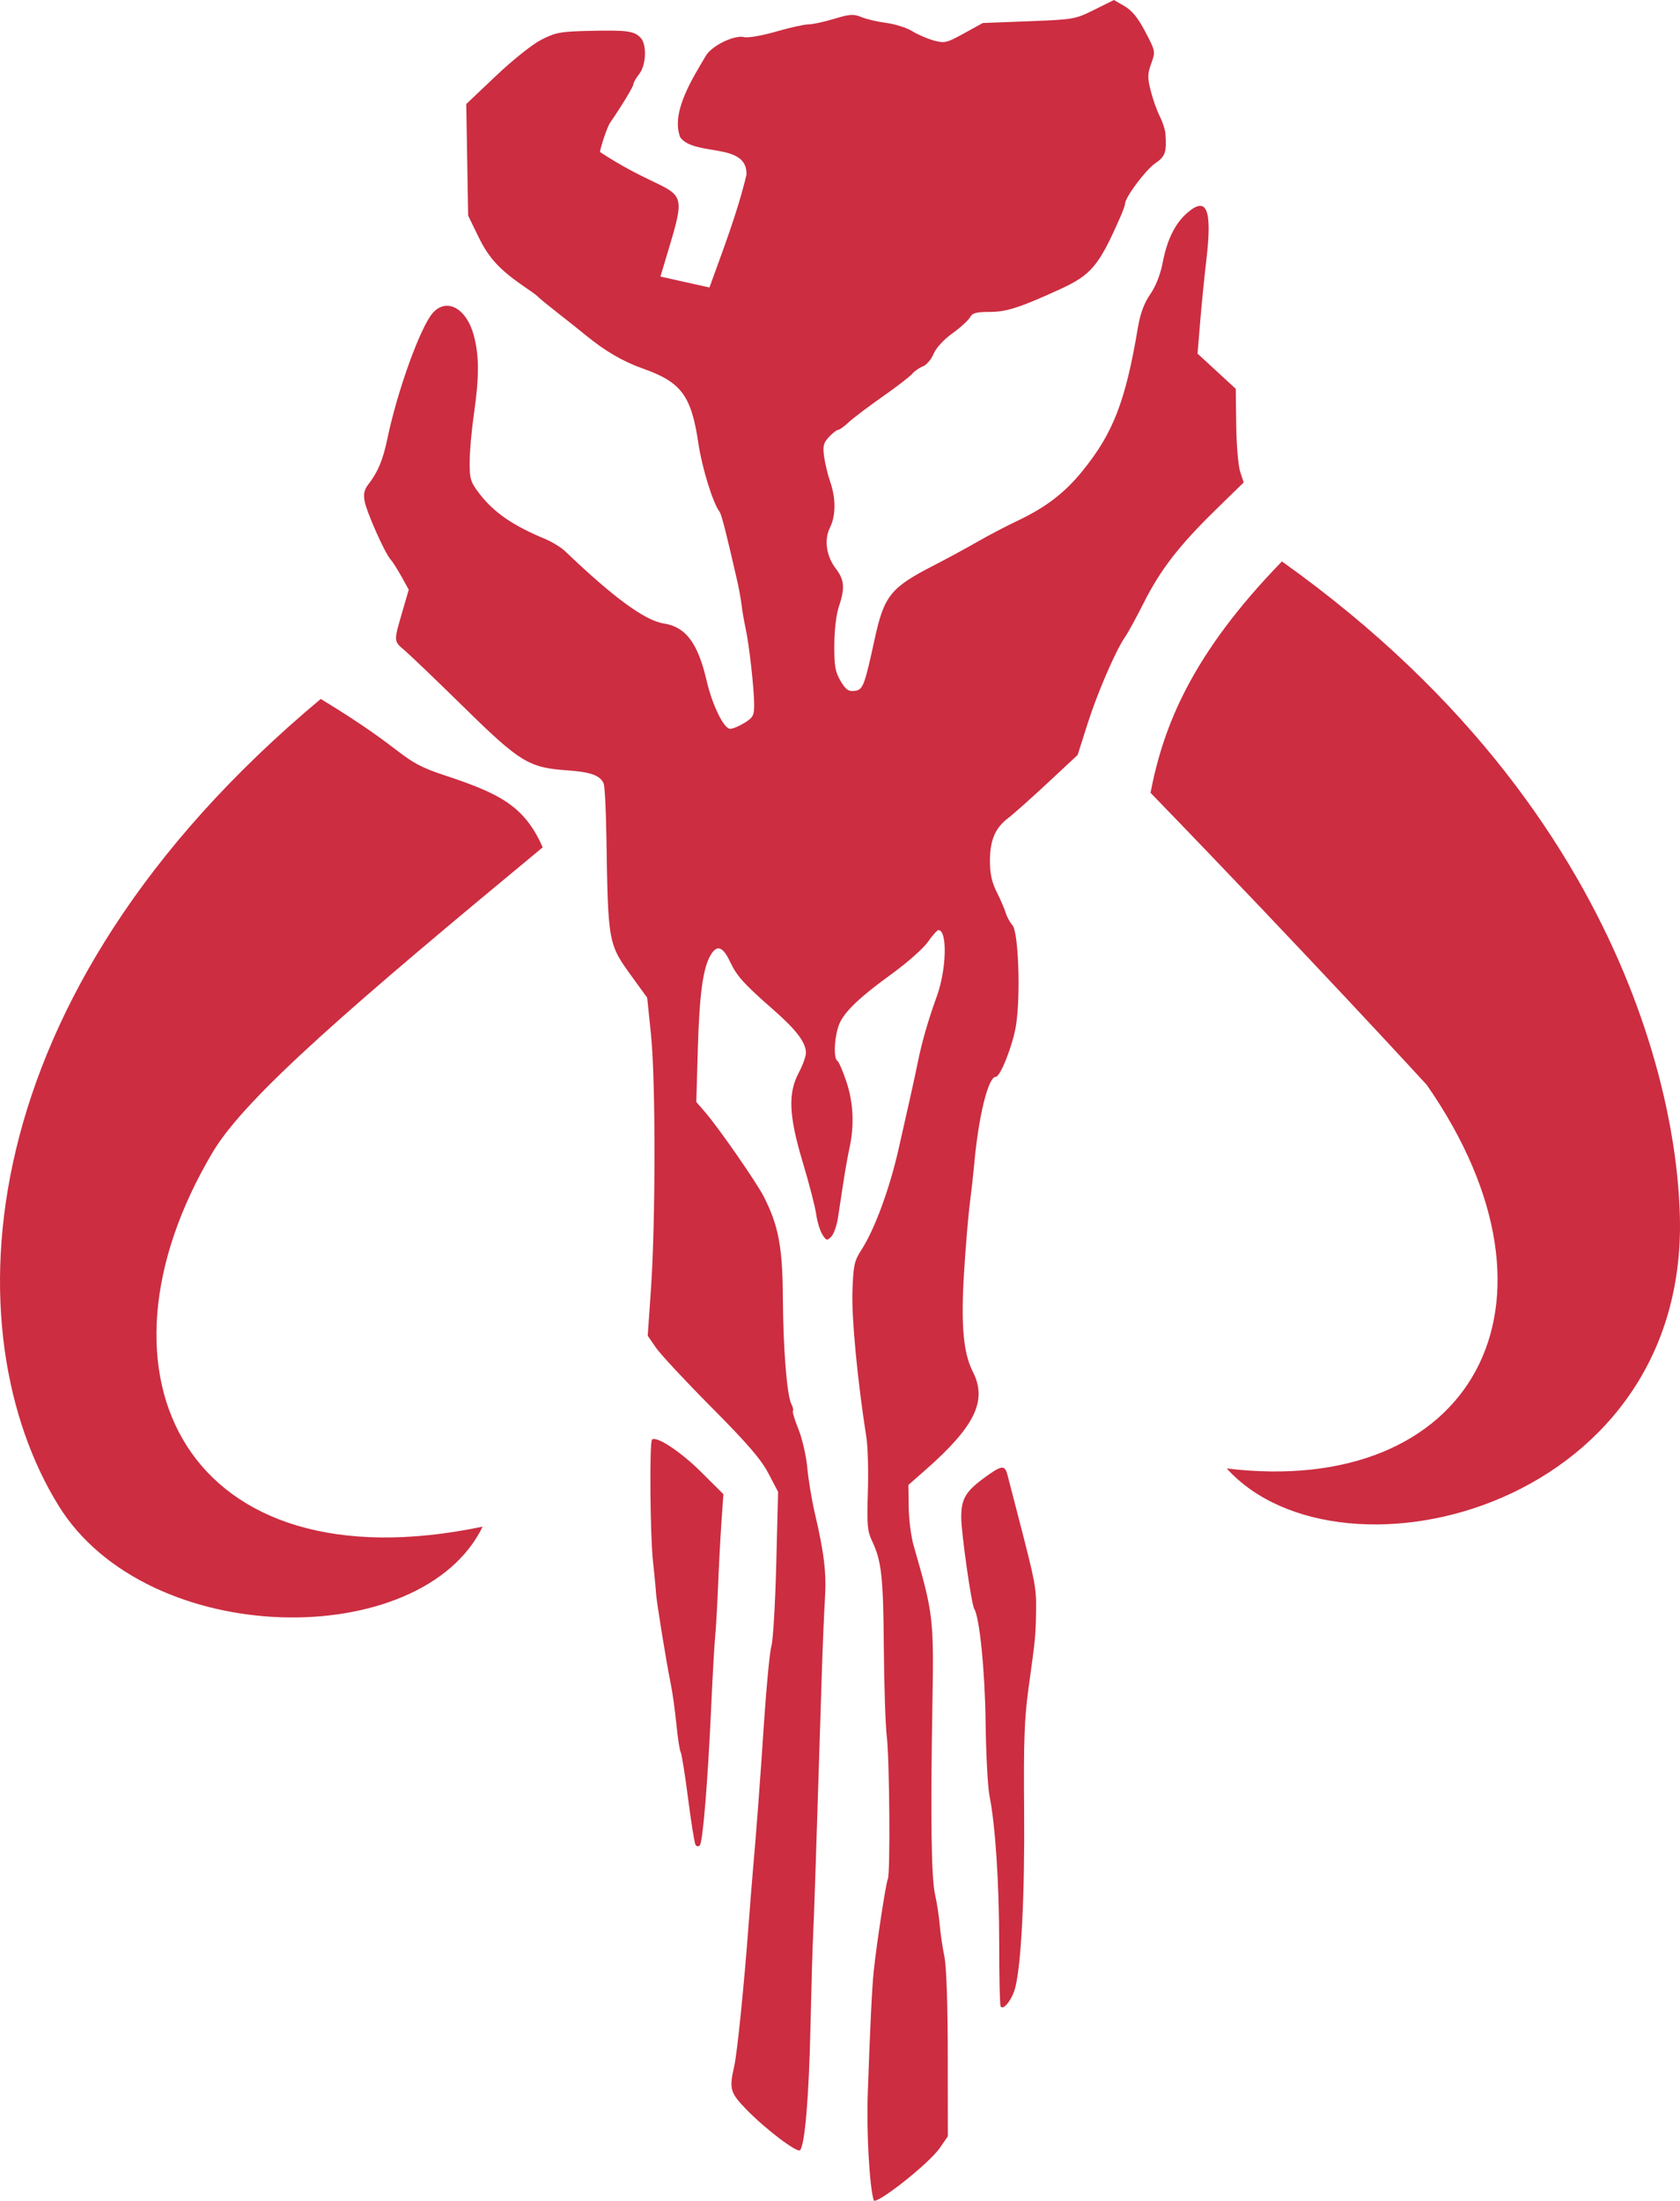 <?xml version="1.0" encoding="UTF-8"?>
<!DOCTYPE svg PUBLIC "-//W3C//DTD SVG 1.0//EN"
	"http://www.w3.org/TR/2001/REC-SVG-20010904/DTD/svg10.dtd">
<svg xmlns="http://www.w3.org/2000/svg" version="1.0" width="229.033" height="300" id="s1">
<g transform="translate(-31.304,-452.088)" id="l1">
<path d="M150.414,752.023C149.839,750.112 149.424,742.747 149.602,737.618C149.924,728.31 150.176,723.132 150.422,720.765C150.798,717.133 152.102,708.622 152.341,708.235C152.69,707.671 152.577,691.903 152.201,688.821C152.018,687.312 151.835,681.847 151.795,676.676C151.721,667.026 151.486,664.886 150.197,662.168C149.552,660.809 149.475,659.917 149.619,655.473C149.711,652.652 149.621,649.301 149.419,648.026C148.219,640.426 147.392,631.796 147.515,628.164C147.636,624.579 147.765,623.972 148.723,622.496C150.512,619.737 152.537,614.273 153.774,608.863C155.095,603.084 156.045,598.794 156.465,596.713C156.987,594.122 157.886,591.019 159.021,587.894C160.35,584.233 160.479,578.879 159.238,578.879C159.065,578.879 158.428,579.592 157.824,580.464C157.22,581.336 155.035,583.278 152.969,584.779C148.066,588.342 146.112,590.283 145.553,592.149C145.008,593.97 144.958,596.384 145.459,596.694C145.658,596.816 146.215,598.103 146.698,599.552C147.649,602.411 147.793,605.484 147.118,608.549C146.891,609.584 146.505,611.754 146.262,613.37C146.019,614.987 145.689,617.155 145.528,618.187C145.366,619.22 144.957,620.343 144.617,620.682C144.055,621.244 143.947,621.217 143.415,620.373C143.094,619.863 142.714,618.61 142.57,617.589C142.426,616.568 141.613,613.422 140.763,610.598C138.842,604.211 138.701,601.135 140.199,598.318C140.738,597.304 141.178,596.088 141.177,595.614C141.175,594.216 139.886,592.498 136.833,589.821C132.702,586.201 131.778,585.18 130.838,583.2C129.838,581.092 129.045,580.823 128.176,582.297C127.136,584.062 126.653,587.637 126.435,595.198L126.23,602.306L127.374,603.625C129.255,605.79 134.447,613.262 135.451,615.246C137.45,619.197 137.992,622.093 138.033,629.048C138.073,635.986 138.591,642.377 139.205,643.524C139.413,643.913 139.501,644.313 139.402,644.413C139.302,644.513 139.641,645.638 140.156,646.914C140.67,648.19 141.213,650.557 141.363,652.173C141.512,653.79 141.963,656.524 142.365,658.249C143.672,663.853 143.987,666.5 143.767,670.049C143.648,671.966 143.457,676.533 143.342,680.198C142.575,704.669 142.259,714.173 142.149,716.061C142.079,717.247 141.92,722.803 141.795,728.408C141.582,737.957 141.035,744.444 140.38,745.195C140.007,745.623 135.652,742.321 133.046,739.634C130.846,737.367 130.692,736.826 131.39,733.804C131.797,732.039 132.711,723.089 133.342,714.689C133.552,711.887 133.818,708.536 133.933,707.242C134.42,701.752 134.904,695.317 135.464,686.861C135.792,681.903 136.245,677.229 136.47,676.474C136.696,675.72 136.993,670.681 137.13,665.277L137.381,655.452L136.059,652.931C135.052,651.011 133.204,648.866 128.313,643.942C124.78,640.385 121.376,636.733 120.748,635.826L119.607,634.177L120.049,627.791C120.685,618.587 120.691,599.333 120.059,593.185L119.535,588.09L117.611,585.44C114.175,580.707 114.21,580.896 113.969,565.944C113.911,562.388 113.745,559.209 113.6,558.881C113.113,557.784 111.814,557.321 108.596,557.096C103.402,556.732 102.172,555.981 94.622,548.568C91.018,545.03 87.393,541.552 86.567,540.84C84.92,539.421 84.935,539.676 86.236,535.196L87.028,532.473L86.04,530.689C85.496,529.708 84.812,528.635 84.52,528.305C83.737,527.423 81.296,521.923 81.01,520.399C80.828,519.426 80.96,518.834 81.52,518.116C82.827,516.438 83.512,514.789 84.13,511.826C85.497,505.27 88.663,496.54 90.339,494.708C92.2,492.673 94.852,494.092 95.852,497.657C96.64,500.466 96.657,503.392 95.913,508.524C95.601,510.68 95.34,513.609 95.333,515.033C95.322,517.382 95.444,517.783 96.65,519.363C98.604,521.922 101.181,523.707 105.554,525.529C106.547,525.943 107.791,526.696 108.319,527.202C114.867,533.481 119.227,536.682 121.768,537.072C124.8,537.538 126.446,539.733 127.649,544.918C128.417,548.23 129.994,551.442 130.85,551.442C131.198,551.442 132.077,551.075 132.803,550.626C133.962,549.91 134.123,549.611 134.12,548.177C134.116,546.001 133.436,539.926 132.95,537.724C132.736,536.754 132.492,535.343 132.407,534.588C132.322,533.834 132.051,532.335 131.805,531.257C130.311,524.719 129.666,522.197 129.4,521.85C128.493,520.667 127.01,515.873 126.514,512.523C125.55,506.015 124.193,504.186 118.951,502.332C116.232,501.37 113.74,499.915 111.145,497.775C110.472,497.22 108.796,495.886 107.422,494.812C106.048,493.737 104.835,492.745 104.727,492.608C104.619,492.47 103.911,491.938 103.153,491.426C99.496,488.953 97.975,487.337 96.557,484.419L95.127,481.479L94.997,473.875L94.867,466.271L98.915,462.433C101.231,460.237 103.886,458.123 105.119,457.494C107.059,456.505 107.726,456.384 111.782,456.294C116.782,456.183 117.714,456.307 118.614,457.207C119.51,458.103 119.413,460.954 118.445,462.185C118.014,462.733 117.662,463.344 117.662,463.542C117.662,463.88 116.131,466.417 114.483,468.811C114.086,469.388 113.233,471.948 113.095,472.807C125.07,480.654 125.722,475.017 121.34,489.788L128.023,491.278C129.847,486.206 131.813,481.163 133.071,475.912C133.241,471.441 126.052,473.455 124.047,470.827C122.68,467.351 125.881,462.518 127.599,459.579C128.535,458.207 131.478,456.824 132.769,457.148C133.285,457.277 135.207,456.943 137.09,456.398C138.956,455.857 140.948,455.413 141.516,455.412C142.085,455.41 143.663,455.07 145.022,454.657C147.163,454.006 147.662,453.974 148.746,454.421C149.434,454.704 150.967,455.062 152.153,455.216C153.339,455.371 154.92,455.875 155.668,456.338C156.415,456.8 157.738,457.372 158.608,457.609C160.08,458.009 160.363,457.942 162.736,456.632L165.283,455.225L171.555,454.984C177.675,454.749 177.89,454.711 180.495,453.416L183.164,452.088L184.605,452.924C185.633,453.52 186.447,454.524 187.445,456.427C188.831,459.067 188.839,459.11 188.25,460.748C187.735,462.18 187.727,462.683 188.189,464.494C188.483,465.644 189.037,467.203 189.42,467.957C189.803,468.712 190.149,469.77 190.188,470.309C190.372,472.844 190.173,473.416 188.774,474.366C187.503,475.23 184.685,479.002 184.685,479.839C184.685,480.029 184.403,480.829 184.058,481.616C181.106,488.36 180.097,489.561 175.702,491.568C170.314,494.028 168.498,494.61 166.203,494.61C164.385,494.61 163.861,494.755 163.543,495.35C163.325,495.757 162.248,496.736 161.149,497.525C159.954,498.384 158.923,499.509 158.581,500.326C158.267,501.078 157.611,501.844 157.123,502.03C156.636,502.215 155.989,502.665 155.686,503.03C155.384,503.394 153.539,504.813 151.587,506.183C149.635,507.552 147.56,509.125 146.977,509.676C146.393,510.228 145.763,510.68 145.575,510.68C145.388,510.68 144.826,511.114 144.327,511.645C143.561,512.461 143.457,512.88 143.657,514.344C143.788,515.296 144.163,516.846 144.491,517.787C145.267,520.015 145.256,522.393 144.463,523.982C143.628,525.656 143.941,527.88 145.253,529.601C146.428,531.141 146.518,532.273 145.666,534.783C145.308,535.839 145.052,537.978 145.043,540.004C145.029,542.866 145.171,543.682 145.897,544.913C146.601,546.106 146.965,546.366 147.795,546.27C148.956,546.135 149.143,545.655 150.555,539.168C151.834,533.289 152.727,532.181 158.62,529.158C160.345,528.273 162.991,526.839 164.5,525.971C166.009,525.103 168.478,523.808 169.987,523.094C173.897,521.243 176.462,519.276 178.907,516.253C183.075,511.102 184.755,506.747 186.434,496.74C186.757,494.82 187.27,493.432 188.109,492.213C188.864,491.114 189.5,489.507 189.803,487.927C190.398,484.82 191.47,482.608 193.071,481.184C195.825,478.735 196.589,480.544 195.762,487.555C195.495,489.818 195.116,493.61 194.92,495.981L194.564,500.293L197.169,502.691L199.775,505.09L199.837,510.025C199.872,512.739 200.115,515.611 200.378,516.407L200.855,517.855L197.086,521.534C192.084,526.416 189.537,529.699 187.265,534.196C186.23,536.243 185.075,538.36 184.698,538.899C183.421,540.723 180.914,546.521 179.562,550.773L178.218,555.003L174.135,558.808C171.889,560.901 169.471,563.054 168.761,563.593C166.971,564.951 166.263,566.61 166.263,569.446C166.263,571.194 166.517,572.354 167.192,573.698C167.703,574.715 168.253,575.988 168.415,576.527C168.576,577.066 168.989,577.827 169.334,578.219C170.152,579.15 170.458,587.664 169.823,591.824C169.422,594.45 167.694,598.868 167.068,598.868C166.017,598.868 164.687,604.302 164.095,611.019C163.99,612.204 163.732,614.497 163.522,616.114C163.311,617.731 162.957,621.964 162.734,625.521C162.285,632.679 162.624,636.518 163.932,639.083C165.931,643.005 164.235,646.52 157.47,652.468L155.145,654.514L155.188,657.557C155.212,659.231 155.512,661.57 155.854,662.756C158.558,672.118 158.623,672.671 158.418,684.509C158.151,699.978 158.266,708.104 158.785,710.378C159.031,711.456 159.316,713.308 159.417,714.493C159.519,715.679 159.805,717.619 160.053,718.805C160.33,720.13 160.507,725.263 160.513,732.131L160.523,743.302L159.461,744.845C157.9,747.113 150.634,752.757 150.414,752.023zM167.717,725.591C167.611,725.416 167.524,721.568 167.523,717.041C167.522,708.801 167.003,700.902 166.198,696.856C165.963,695.67 165.725,691.172 165.67,686.861C165.582,679.872 164.852,672.583 164.122,671.402C163.734,670.774 162.352,661.051 162.348,658.921C162.343,656.444 162.943,655.407 165.441,653.574C167.869,651.791 168.291,651.736 168.654,653.153C168.82,653.8 169.505,656.446 170.177,659.033C172.477,667.889 172.603,668.568 172.549,671.771C172.491,675.16 172.471,675.36 171.53,682.158C170.956,686.298 170.842,689.419 170.923,698.815C171.02,710.18 170.545,719.753 169.724,722.999C169.312,724.627 168.088,726.209 167.717,725.591zM126.122,703.573C125.984,703.349 125.528,700.503 125.109,697.248C124.69,693.992 124.234,691.147 124.097,690.926C123.96,690.704 123.698,688.993 123.515,687.124C123.332,685.255 122.982,682.755 122.737,681.57C122.158,678.763 120.775,670.232 120.736,669.223C120.719,668.792 120.534,666.852 120.324,664.912C119.931,661.271 119.832,648.697 120.193,648.335C120.755,647.773 124.076,649.952 126.83,652.69L129.923,655.765L129.66,659.554C129.515,661.639 129.308,665.549 129.2,668.243C129.092,670.938 128.915,674.025 128.807,675.102C128.698,676.18 128.45,680.59 128.254,684.901C127.79,695.105 127.118,703.234 126.703,703.649C126.521,703.83 126.26,703.796 126.122,703.573zM75.033,547.366C87.38,554.858 85.487,555.656 91.726,557.713C99.347,560.226 102.785,561.888 105.288,567.597C79.704,588.774 64.855,601.524 60.338,609.096C42.161,639.569 56.831,668.621 97.103,660.195C88.793,677.322 51.415,676.97 39.283,657.325C24.827,633.917 26.348,588.009 75.033,547.366zM198.543,652.263C231.74,656.296 246.778,630.152 225.815,599.978C225.815,599.978 210.069,582.786 188.153,560.156C189.9,551.101 193.713,541.333 206.068,528.62C258.335,565.832 259.972,611.596 260.245,616.133C262.736,657.497 214.148,669.531 198.543,652.263z" style="opacity:1;fill:#cc2d41" id="p1"/>
</g>
</svg>
